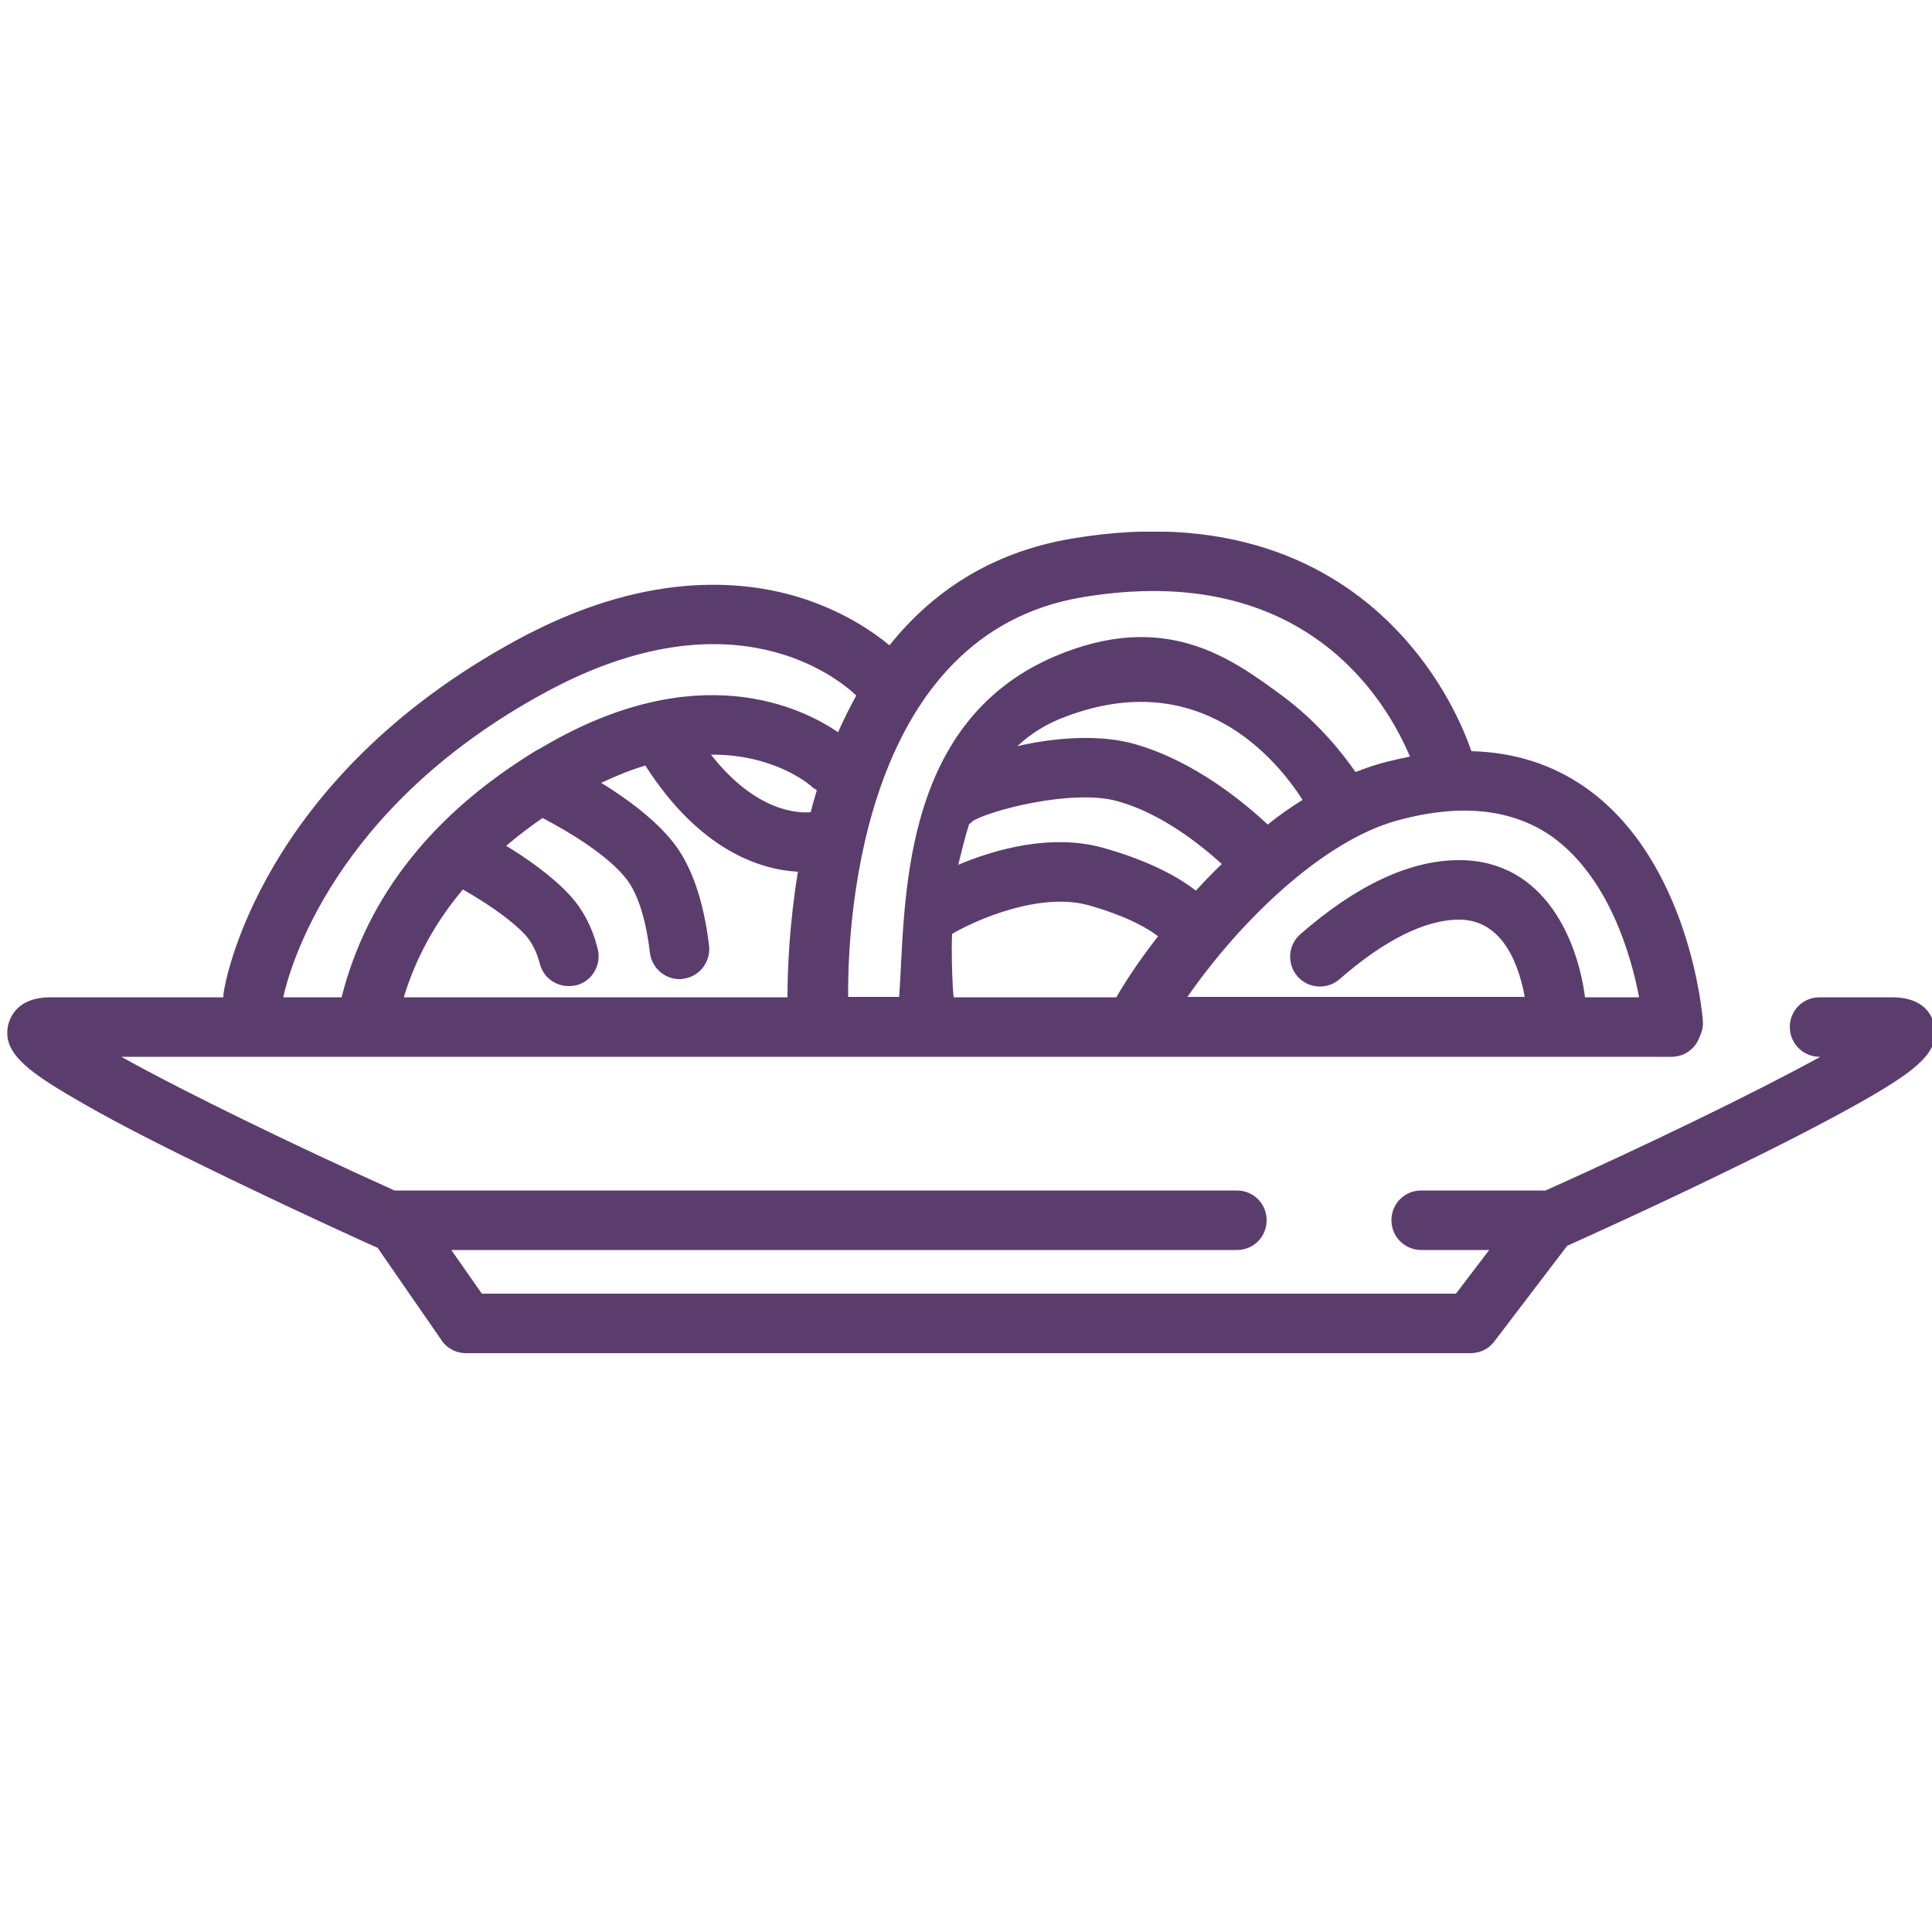 <?xml version="1.0" encoding="utf-8"?>
<!-- Generator: Adobe Illustrator 18.0.0, SVG Export Plug-In . SVG Version: 6.00 Build 0)  -->
<!DOCTYPE svg PUBLIC "-//W3C//DTD SVG 1.1//EN" "http://www.w3.org/Graphics/SVG/1.1/DTD/svg11.dtd">
<svg  fill="#5B3D6D" version="1.1" id="Layer_1" xmlns="http://www.w3.org/2000/svg" xmlns:xlink="http://www.w3.org/1999/xlink" x="0px" y="0px"
	 viewBox="0 0 500 500" enable-background="new 0 0 500 500" xml:space="preserve">
<g>
	<g>
		<defs>
			<rect id="SVGID_1_" x="1.9" y="137.6" width="500" height="214.3"/>
		</defs>
		<clipPath id="SVGID_2_">
			<use xlink:href="#SVGID_1_"  overflow="visible"/>
		</clipPath>
		<path clip-path="url(#SVGID_2_)" d="M500.6,265.3c-0.5-2.2-2.4-7.2-10.9-7.2h-18.8c-4.3,0-7.7,3.4-7.7,7.7s3.5,7.7,7.7,7.7h0.2
			c-17.1,9.4-45.3,23-71.1,34.6h-32.2c-4.3,0-7.7,3.4-7.7,7.7c0,4.3,3.5,7.7,7.7,7.7h17.6l-8.6,11.3H124.7l-7.9-11.3h203.3
			c4.3,0,7.7-3.4,7.7-7.7c0-4.3-3.4-7.7-7.7-7.7h-218c-25.7-11.6-53.8-25.2-70.7-34.6h401.2c3.4,0,6.3-2.2,7.3-5.3
			c0.6-1.2,0.9-2.6,0.8-4c-0.1-1.7-3.5-41.5-30.4-60.4c-8.6-6-18.4-9.1-29.5-9.4c-2-5.8-7.6-19.2-19.5-31.5
			c-14.2-14.8-40.3-30.9-84-23.5c-21.2,3.6-36.3,14.1-47.1,27.6c-4.1-3.4-12-8.9-23.3-12.4c-15.3-4.7-40.4-6.7-72.9,10.9
			c-66.9,36.2-75.8,89-76.1,91.3c-0.1,0.4-0.1,0.8-0.1,1.3H13c-8.4,0-10.4,5.1-10.9,7.2c-1.5,6.8,4.4,11.6,17.2,19
			c7.6,4.5,18.3,10.1,31.8,16.7c22.8,11.2,46,21.7,46.3,21.8c0.1,0,0.2,0.1,0.3,0.1l16.6,24c1.4,2.1,3.8,3.3,6.3,3.3h260
			c2.4,0,4.7-1.1,6.1-3l18.9-24.8c4.5-2,25.3-11.4,45.6-21.4c13.5-6.6,24.3-12.3,32-16.7C496.2,276.8,502.1,272.1,500.6,265.3
			L500.6,265.3z M119.8,230.2c5.1,2.9,12.1,7.4,16.1,11.7c1.7,1.9,3,4.4,3.8,7.5c0.9,3.5,4,5.8,7.5,5.8c0.6,0,1.2-0.1,1.9-0.2
			c4.1-1,6.6-5.2,5.6-9.4c-1.4-5.6-3.9-10.4-7.5-14.2c-4.5-4.8-10.9-9.3-16.2-12.5c2.9-2.5,6.1-4.9,9.4-7.2
			c6.4,3.3,17,9.6,21.8,15.9c2,2.6,4.7,8,6,19c0.5,3.9,3.8,6.8,7.7,6.8c0.3,0,0.6,0,0.9-0.1c4.2-0.5,7.2-4.4,6.7-8.6
			c-1.4-11.6-4.5-20.6-9.2-26.6c-4.8-6.1-12.2-11.5-18.7-15.5c4-1.9,7.8-3.4,11.4-4.5c14.2,22.2,30,27,39.5,27.5
			c-2.2,13.4-2.7,25.2-2.7,32.5h-99.3C107.6,247.9,112.7,238.6,119.8,230.2L119.8,230.2z M209.8,210.2c-3.4,0.3-14.3-0.2-25.8-14.9
			c16.3-0.1,25.3,7.6,26,8.2c0.4,0.4,0.9,0.7,1.4,1C210.8,206.4,210.3,208.3,209.8,210.2L209.8,210.2z M328.1,213.4
			c-6-5.6-18.9-16.4-34.3-20.8c-8.9-2.6-20.6-1.8-30.5,0.5c3.4-3.2,7.5-5.8,12.4-7.6c34.7-13.2,54.6,10.9,61.4,21.5
			C334.1,208.9,331,211,328.1,213.4L328.1,213.4z M250.8,213.3c0.3-0.2,0.6-0.4,0.8-0.7c4.1-2.8,26.2-8.6,37.8-5.2
			c11.4,3.2,21.5,11.4,26.8,16.2c-2.3,2.2-4.5,4.5-6.7,6.9c-4.1-3.2-11.4-7.5-23.7-11c-13.6-3.9-28.3,0.3-37.8,4.3
			C248.9,220.2,249.7,216.7,250.8,213.3L250.8,213.3z M246.6,255.8c-0.2-4.1-0.4-8.9-0.2-14.1c5.7-3.4,22.6-11,35.4-7.4
			c9.9,2.8,15.3,6,17.9,8c-4.1,5.3-7.8,10.6-10.8,15.8h-42.1C246.7,257.3,246.7,256.6,246.6,255.8L246.6,255.8z M424.2,258.1h-14
			c-1.8-14.1-10.1-35.5-32.6-35.5c-12.7,0-26.6,6.5-41.1,19.2c-3.2,2.8-3.5,7.7-0.7,10.9c2.8,3.2,7.7,3.5,10.9,0.7
			c11.4-10,22.1-15.4,30.9-15.4c11.9,0,15.7,12.9,17,20h-87.3c13.9-20,35.1-40.3,54.1-45.6c16.2-4.5,29.7-3.2,40.1,4
			C416.3,226.9,422.1,247.1,424.2,258.1L424.2,258.1z M279.9,154.6c57.8-9.8,78.9,26.8,85,41.2c-2.5,0.5-5.1,1.1-7.7,1.8
			c-2.1,0.6-4.3,1.4-6.4,2.2c-3.3-4.8-9.6-12.8-18.9-19.7c-13.3-9.8-30.4-22.4-59-10.2c-40.6,17.4-38.5,64.8-40.2,88.1h-13.2
			C219.3,235.4,224.1,164.1,279.9,154.6L279.9,154.6z M141.3,179.1c48.4-26.2,75.8-3.4,80.3,0.9c-1.7,3.1-3.3,6.3-4.7,9.5
			c-9.4-6.4-36.5-19.8-76.6,3.9c-0.4,0.2-0.8,0.5-1.3,0.7c-27,16.4-44,37.9-50.6,64H73.3C74.9,250.8,86.2,208.9,141.3,179.1
			L141.3,179.1z M141.3,179.1"/>
	</g>
</g>
</svg>
